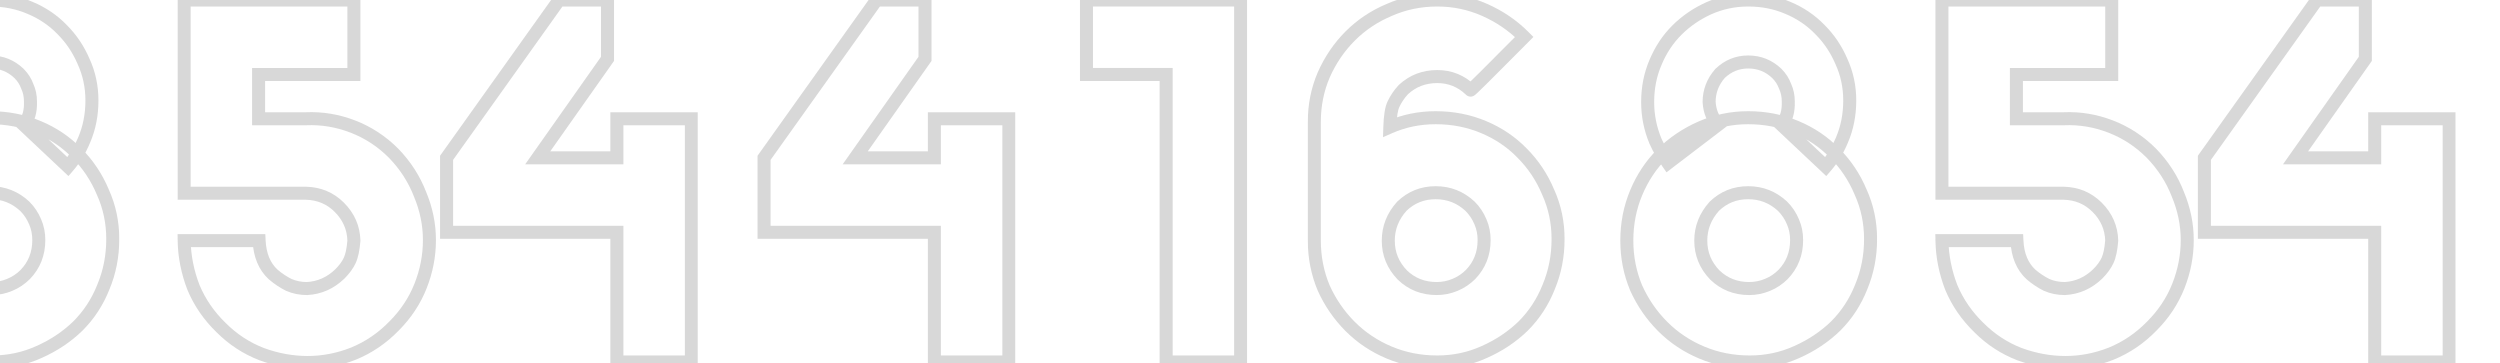 <svg width="1920" height="279" viewBox="0 0 1920 279" fill="none" xmlns="http://www.w3.org/2000/svg">
<mask id="path-1-outside-1_2146_2079" maskUnits="userSpaceOnUse" x="-106" y="-5" width="198" height="288" fill="black">
<rect fill="white" x="-106" y="-5" width="198" height="288"/>
<path d="M-7.4 90.4C5.667 90.4 17.933 92.8 29.4 97.6C40.867 102.4 50.733 109.067 59 117.6C67.533 126.133 74.2 136.133 79 147.6C84.067 158.8 86.6 170.8 86.6 183.6C86.6 196.667 84.2 208.933 79.4 220.4C74.867 231.867 68.333 241.867 59.8 250.4C51.267 258.667 41.267 265.333 29.8 270.4C18.6 275.467 6.6 278 -6.2 278C-19.267 278 -31.533 275.6 -43 270.8C-54.467 266 -64.467 259.333 -73 250.8C-81.533 242.267 -88.333 232.4 -93.4 221.2C-98.2 209.733 -100.6 197.6 -100.6 184.8C-100.6 171.733 -98.2 159.467 -93.4 148C-88.6 136.533 -82.067 126.667 -73.8 118.4C-65.267 109.867 -55.267 103.067 -43.8 98C-32.333 92.933 -20.2 90.4 -7.4 90.4ZM19.4 210.8C26.333 203.6 29.8 194.8 29.8 184.4C29.8 179.333 28.867 174.667 27 170.4C25.133 165.867 22.467 161.867 19 158.4C11.533 151.467 2.733 148 -7.4 148C-17.533 148 -26.2 151.467 -33.4 158.4C-40.333 166.133 -43.8 174.933 -43.8 184.8C-43.8 194.933 -40.2 203.733 -33 211.2C-25.8 218.133 -17 221.6 -6.6 221.6C-1.8 221.6 2.867 220.667 7.4 218.8C11.933 216.933 15.933 214.267 19.4 210.8ZM18.2 96C21.933 91.467 23.667 85.467 23.4 78C23.4 73.733 22.6 69.867 21 66.4C19.667 62.667 17.533 59.333 14.6 56.4C8.467 50.533 1.133 47.6 -7.4 47.6C-15.667 47.6 -22.867 50.533 -29 56.4C-34.6 62.8 -37.4 70.133 -37.4 78.4C-36.867 85.867 -34.467 91.6 -30.2 95.6L-69 125.2C-72.733 119.867 -75.933 114.267 -78.6 108.4C-82.6 98.8 -84.6 88.8 -84.6 78.4C-84.6 67.467 -82.6 57.333 -78.6 48C-74.6 38.4 -69.133 30.133 -62.2 23.2C-55.267 16.267 -47.133 10.667 -37.8 6.4C-28.2 2.133 -18.067 -2.09808e-05 -7.4 -2.09808e-05C3.533 -2.09808e-05 13.667 2 23 6C32.6 10 40.867 15.6 47.8 22.8C54.733 29.733 60.2 37.867 64.2 47.2C68.467 56.533 70.6 66.533 70.6 77.2C70.6 88.133 68.6 98.267 64.6 107.6C61.4 115.333 57.267 122.133 52.2 128L18.2 96Z"/>
</mask>
<path d="M29.4 97.6L31.331 92.988L31.331 92.988L29.4 97.6ZM59 117.6L55.409 121.079L55.436 121.107L55.465 121.136L59 117.6ZM79 147.6L74.388 149.531L74.415 149.596L74.445 149.661L79 147.6ZM79.4 220.4L74.788 218.469L74.769 218.515L74.75 218.562L79.4 220.4ZM59.8 250.4L63.279 253.991L63.307 253.964L63.336 253.936L59.8 250.4ZM29.8 270.4L27.779 265.827L27.759 265.835L27.739 265.844L29.8 270.4ZM-43 270.8L-41.069 266.188L-43 270.8ZM-73 250.8L-76.535 254.336L-73 250.8ZM-93.4 221.2L-98.012 223.131L-97.985 223.196L-97.956 223.261L-93.4 221.2ZM-93.4 148L-88.788 149.931L-93.4 148ZM-73.8 118.4L-70.264 121.936L-73.8 118.4ZM-43.8 98L-41.779 102.573L-43.8 98ZM19.4 210.8L22.936 214.336L22.969 214.302L23.002 214.268L19.4 210.8ZM27 170.4L22.377 172.304L22.397 172.354L22.419 172.404L27 170.4ZM19 158.4L22.536 154.864L22.47 154.799L22.402 154.736L19 158.4ZM-33.4 158.4L-36.868 154.798L-37 154.926L-37.123 155.062L-33.4 158.4ZM-33 211.2L-36.599 214.671L-36.535 214.737L-36.468 214.802L-33 211.2ZM18.2 96L14.34 92.822L11.366 96.434L14.773 99.641L18.2 96ZM23.4 78L18.4 78V78.089L18.403 78.178L23.4 78ZM21 66.4L16.291 68.082L16.366 68.292L16.46 68.495L21 66.4ZM14.6 56.4L18.136 52.864L18.096 52.825L18.056 52.787L14.6 56.4ZM-29 56.4L-32.456 52.787L-32.617 52.94L-32.763 53.108L-29 56.4ZM-37.4 78.4H-42.4V78.578L-42.387 78.756L-37.4 78.4ZM-30.2 95.6L-27.167 99.575L-22.471 95.992L-26.78 91.952L-30.2 95.6ZM-69 125.2L-73.096 128.067L-70.109 132.335L-65.967 129.175L-69 125.2ZM-78.6 108.4L-83.215 110.323L-83.185 110.397L-83.152 110.469L-78.6 108.4ZM-78.6 48L-74.004 49.97L-73.994 49.946L-73.985 49.923L-78.6 48ZM-62.2 23.2L-65.736 19.665L-62.2 23.2ZM-37.8 6.4L-39.831 1.831L-39.855 1.842L-39.879 1.853L-37.8 6.4ZM23 6L21.03 10.596L21.054 10.606L21.077 10.615L23 6ZM47.8 22.8L44.198 26.268L44.231 26.302L44.264 26.335L47.8 22.8ZM64.2 47.2L59.604 49.17L59.628 49.224L59.653 49.279L64.2 47.2ZM64.6 107.6L60.004 105.63L59.992 105.659L59.98 105.688L64.6 107.6ZM52.2 128L48.773 131.641L52.573 135.218L55.984 131.268L52.2 128ZM-7.4 95.4C5.038 95.4 16.645 97.681 27.469 102.212L31.331 92.988C19.221 87.919 6.295 85.4 -7.4 85.4V95.4ZM27.469 102.212C38.341 106.763 47.635 113.054 55.409 121.079L62.591 114.121C53.832 105.079 43.392 98.037 31.331 92.988L27.469 102.212ZM55.465 121.136C63.524 129.195 69.831 138.645 74.388 149.531L83.612 145.669C78.569 133.621 71.543 123.072 62.535 114.064L55.465 121.136ZM74.445 149.661C79.206 160.186 81.6 171.481 81.6 183.6H91.6C91.6 170.119 88.927 157.414 83.556 145.539L74.445 149.661ZM81.6 183.6C81.6 196.038 79.319 207.645 74.788 218.469L84.012 222.331C89.081 210.221 91.6 197.295 91.6 183.6H81.6ZM74.75 218.562C70.463 229.407 64.303 238.825 56.264 246.864L63.336 253.936C72.363 244.908 79.271 234.327 84.05 222.238L74.75 218.562ZM56.321 246.809C48.235 254.642 38.736 260.985 27.779 265.827L31.821 274.973C43.798 269.681 54.298 262.691 63.279 253.991L56.321 246.809ZM27.739 265.844C17.213 270.606 5.919 273 -6.2 273V283C7.281 283 19.986 280.327 31.861 274.956L27.739 265.844ZM-6.2 273C-18.638 273 -30.245 270.719 -41.069 266.188L-44.931 275.412C-32.822 280.481 -19.895 283 -6.2 283V273ZM-41.069 266.188C-51.955 261.631 -61.405 255.324 -69.465 247.264L-76.535 254.336C-67.528 263.343 -56.979 270.369 -44.931 275.412L-41.069 266.188ZM-69.465 247.264C-77.564 239.165 -84.021 229.801 -88.844 219.139L-97.956 223.261C-92.645 234.999 -85.503 245.368 -76.535 254.336L-69.465 247.264ZM-88.788 219.269C-93.324 208.432 -95.6 196.957 -95.6 184.8H-105.6C-105.6 198.243 -103.076 211.034 -98.012 223.131L-88.788 219.269ZM-95.6 184.8C-95.6 172.362 -93.319 160.755 -88.788 149.931L-98.012 146.069C-103.081 158.178 -105.6 171.105 -105.6 184.8H-95.6ZM-88.788 149.931C-84.223 139.025 -78.043 129.714 -70.264 121.936L-77.335 114.864C-86.091 123.62 -92.977 134.041 -98.012 146.069L-88.788 149.931ZM-70.264 121.936C-62.184 113.856 -52.703 107.4 -41.779 102.573L-45.821 93.427C-57.83 98.733 -68.349 105.878 -77.335 114.864L-70.264 121.936ZM-41.779 102.573C-30.963 97.794 -19.519 95.4 -7.4 95.4V85.4C-20.881 85.4 -33.704 88.073 -45.821 93.427L-41.779 102.573ZM23.002 214.268C30.872 206.096 34.8 196.035 34.8 184.4H24.8C24.8 193.565 21.795 201.104 15.798 207.332L23.002 214.268ZM34.8 184.4C34.8 178.705 33.748 173.348 31.581 168.396L22.419 172.404C23.986 175.985 24.8 179.962 24.8 184.4H34.8ZM31.623 168.496C29.505 163.353 26.469 158.798 22.536 154.864L15.464 161.936C18.464 164.935 20.761 168.381 22.377 172.304L31.623 168.496ZM22.402 154.736C14.016 146.949 4.003 143 -7.4 143V153C1.464 153 9.05 155.984 15.598 162.064L22.402 154.736ZM-7.4 143C-18.807 143 -28.722 146.954 -36.868 154.798L-29.932 162.002C-23.678 155.979 -16.26 153 -7.4 153V143ZM-37.123 155.062C-44.831 163.66 -48.8 173.632 -48.8 184.8H-38.8C-38.8 176.234 -35.836 168.607 -29.677 161.738L-37.123 155.062ZM-48.8 184.8C-48.8 196.262 -44.674 206.297 -36.599 214.671L-29.401 207.729C-35.726 201.17 -38.8 193.605 -38.8 184.8H-48.8ZM-36.468 214.802C-28.296 222.672 -18.235 226.6 -6.6 226.6V216.6C-15.765 216.6 -23.305 213.595 -29.532 207.598L-36.468 214.802ZM-6.6 226.6C-1.133 226.6 4.18 225.533 9.304 223.423L5.496 214.177C1.554 215.8 -2.467 216.6 -6.6 216.6V226.6ZM9.304 223.423C14.447 221.305 19.002 218.269 22.936 214.336L15.864 207.264C12.865 210.264 9.419 212.561 5.496 214.177L9.304 223.423ZM22.06 99.178C26.762 93.468 28.695 86.166 28.397 77.822L18.403 78.178C18.639 84.767 17.104 89.465 14.34 92.822L22.06 99.178ZM28.4 78C28.4 73.095 27.477 68.502 25.54 64.305L16.46 68.495C17.723 71.232 18.4 74.371 18.4 78L28.4 78ZM25.709 64.718C24.115 60.255 21.567 56.296 18.136 52.864L11.065 59.935C13.499 62.37 15.219 65.078 16.291 68.082L25.709 64.718ZM18.056 52.787C10.987 46.025 2.413 42.6 -7.4 42.6V52.6C-0.146 52.6 5.947 55.042 11.144 60.013L18.056 52.787ZM-7.4 42.6C-16.992 42.6 -25.42 46.056 -32.456 52.787L-25.544 60.013C-20.313 55.01 -14.341 52.6 -7.4 52.6V42.6ZM-32.763 53.108C-39.135 60.39 -42.4 68.885 -42.4 78.4H-32.4C-32.4 71.382 -30.065 65.21 -25.237 59.693L-32.763 53.108ZM-42.387 78.756C-41.79 87.114 -39.04 94.166 -33.62 99.248L-26.78 91.952C-29.893 89.034 -31.943 84.619 -32.413 78.044L-42.387 78.756ZM-33.233 91.625L-72.033 121.225L-65.967 129.175L-27.167 99.575L-33.233 91.625ZM-64.904 122.333C-68.463 117.248 -71.51 111.915 -74.048 106.331L-83.152 110.469C-80.357 116.618 -77.004 122.485 -73.096 128.067L-64.904 122.333ZM-73.985 106.477C-77.731 97.486 -79.6 88.14 -79.6 78.4H-89.6C-89.6 89.46 -87.469 100.114 -83.215 110.323L-73.985 106.477ZM-79.6 78.4C-79.6 68.091 -77.718 58.634 -74.004 49.97L-83.196 46.03C-87.482 56.033 -89.6 66.842 -89.6 78.4H-79.6ZM-73.985 49.923C-70.22 40.889 -65.108 33.179 -58.664 26.735L-65.736 19.665C-73.158 27.087 -78.98 35.911 -83.215 46.077L-73.985 49.923ZM-58.664 26.735C-52.172 20.243 -44.538 14.978 -35.721 10.947L-39.879 1.853C-49.728 6.355 -58.361 12.29 -65.736 19.665L-58.664 26.735ZM-35.769 10.969C-26.819 6.991 -17.378 5 -7.4 5V-5C-18.755 -5 -29.581 -2.724 -39.831 1.831L-35.769 10.969ZM-7.4 5C2.909 5 12.366 6.882 21.03 10.596L24.97 1.404C14.967 -2.882 4.158 -5 -7.4 -5V5ZM21.077 10.615C30.071 14.363 37.759 19.581 44.198 26.268L51.402 19.332C43.974 11.618 35.129 5.637 24.923 1.385L21.077 10.615ZM44.264 26.335C50.732 32.803 55.846 40.4 59.604 49.17L68.796 45.23C64.554 35.334 58.735 26.664 51.336 19.265L44.264 26.335ZM59.653 49.279C63.609 57.934 65.6 67.222 65.6 77.2H75.6C75.6 65.845 73.324 55.133 68.747 45.121L59.653 49.279ZM65.6 77.2C65.6 87.509 63.718 96.966 60.004 105.63L69.196 109.57C73.482 99.567 75.6 88.758 75.6 77.2H65.6ZM59.98 105.688C56.968 112.967 53.106 119.301 48.416 124.732L55.984 131.268C61.427 124.966 65.832 117.7 69.22 109.512L59.98 105.688ZM55.627 124.359L21.627 92.359L14.773 99.641L48.773 131.641L55.627 124.359Z" fill="#404040" fill-opacity="0.2" mask="url(#path-1-outside-1_2146_2079)"/>
<mask id="path-3-outside-2_2146_2079" maskUnits="userSpaceOnUse" x="136" y="-5" width="400" height="289" fill="black">
<rect fill="white" x="136" y="-5" width="400" height="289"/>
<path d="M199 184.8C199.533 196 203.133 204.667 209.8 210.8C213.533 214 217.533 216.667 221.8 218.8C226.067 220.667 230.733 221.6 235.8 221.6C245.4 221.067 253.8 217.333 261 210.4C264.467 206.933 267 203.467 268.6 200C270.2 196.533 271.267 191.467 271.8 184.8C271.533 174.933 267.8 166.4 260.6 159.2C253.667 152.267 245.133 148.667 235 148.4H141.4L141.4 -2.09808e-05L271.8 -2.09808e-05V57.2L198.6 57.2V91.2H235C247.267 90.667 259.267 92.667 271 97.2C282.733 101.733 293.133 108.533 302.2 117.6C311.267 126.933 318.067 137.467 322.6 149.2C327.4 160.667 329.8 172.4 329.8 184.4C329.8 196.4 327.533 208.133 323 219.6C318.467 231.067 311.667 241.333 302.6 250.4C293.533 259.733 283.133 266.8 271.4 271.6C259.933 276.133 248.2 278.4 236.2 278.4C224.467 278.4 212.733 276.267 201 272C189.267 267.467 178.867 260.667 169.8 251.6C160.467 242.533 153.4 232.267 148.6 220.8C144.067 209.067 141.667 197.067 141.4 184.8H199ZM342.972 121.2L429.372 -2.09808e-05L466.572 -2.09808e-05V45.2L412.972 121.2H473.772V91.2L530.972 91.2V278H473.772V178.4L342.972 178.4V121.2Z"/>
</mask>
<path d="M199 184.8L203.994 184.562L203.768 179.8H199V184.8ZM209.8 210.8L206.415 214.48L206.479 214.539L206.546 214.596L209.8 210.8ZM221.8 218.8L219.564 223.272L219.679 223.329L219.796 223.381L221.8 218.8ZM235.8 221.6V226.6H235.939L236.077 226.592L235.8 221.6ZM261 210.4L264.468 214.002L264.502 213.969L264.536 213.936L261 210.4ZM268.6 200L273.14 202.095V202.095L268.6 200ZM271.8 184.8L276.784 185.199L276.805 184.932L276.798 184.665L271.8 184.8ZM235 148.4L235.132 143.402L235.066 143.4H235V148.4ZM141.4 148.4H136.4V153.4H141.4V148.4ZM141.4 -2.09808e-05V-5H136.4L136.4 -2.09808e-05L141.4 -2.09808e-05ZM271.8 -2.09808e-05L276.8 -2.09808e-05V-5H271.8V-2.09808e-05ZM271.8 57.2V62.2H276.8V57.2H271.8ZM198.6 57.2V52.2H193.6V57.2H198.6ZM198.6 91.2H193.6V96.2H198.6V91.2ZM235 91.2V96.2H235.109L235.217 96.195L235 91.2ZM271 97.2L269.198 101.864L271 97.2ZM302.2 117.6L305.786 114.116L305.761 114.09L305.736 114.064L302.2 117.6ZM322.6 149.2L317.936 151.002L317.961 151.067L317.988 151.131L322.6 149.2ZM323 219.6L327.65 221.438L323 219.6ZM302.6 250.4L299.064 246.864L299.039 246.89L299.014 246.916L302.6 250.4ZM271.4 271.6L273.238 276.25L273.266 276.239L273.293 276.228L271.4 271.6ZM201 272L199.198 276.664L199.244 276.682L199.291 276.699L201 272ZM169.8 251.6L173.336 248.064L173.31 248.039L173.284 248.014L169.8 251.6ZM148.6 220.8L143.936 222.602L143.961 222.667L143.988 222.731L148.6 220.8ZM141.4 184.8V179.8H136.29L136.401 184.909L141.4 184.8ZM194.006 185.038C194.586 197.222 198.561 207.254 206.415 214.48L213.185 207.12C207.706 202.079 204.481 194.778 203.994 184.562L194.006 185.038ZM206.546 214.596C210.58 218.054 214.92 220.95 219.564 223.272L224.036 214.328C220.146 212.383 216.486 209.946 213.054 207.004L206.546 214.596ZM219.796 223.381C224.748 225.547 230.105 226.6 235.8 226.6V216.6C231.362 216.6 227.385 215.786 223.804 214.219L219.796 223.381ZM236.077 226.592C246.924 225.99 256.443 221.73 264.468 214.002L257.532 206.798C251.157 212.937 243.876 216.144 235.523 216.608L236.077 226.592ZM264.536 213.936C268.306 210.165 271.234 206.225 273.14 202.095L264.06 197.905C262.766 200.708 260.627 203.702 257.464 206.864L264.536 213.936ZM273.14 202.095C275.106 197.836 276.234 192.08 276.784 185.199L266.816 184.401C266.3 190.854 265.294 195.231 264.06 197.905L273.14 202.095ZM276.798 184.665C276.496 173.475 272.208 163.737 264.136 155.664L257.064 162.736C263.392 169.063 266.571 176.391 266.802 184.935L276.798 184.665ZM264.136 155.664C256.263 147.792 246.497 143.701 235.132 143.402L234.868 153.398C243.77 153.632 251.07 156.741 257.064 162.736L264.136 155.664ZM235 143.4H141.4V153.4H235V143.4ZM146.4 148.4V-2.09808e-05L136.4 -2.09808e-05V148.4H146.4ZM141.4 5L271.8 5V-5L141.4 -5V5ZM266.8 -2.09808e-05V57.2H276.8V-2.09808e-05L266.8 -2.09808e-05ZM271.8 52.2L198.6 52.2V62.2L271.8 62.2V52.2ZM193.6 57.2V91.2H203.6V57.2L193.6 57.2ZM198.6 96.2H235V86.2H198.6V96.2ZM235.217 96.195C246.778 95.693 258.092 97.573 269.198 101.864L272.802 92.536C260.442 87.76 247.755 85.641 234.783 86.205L235.217 96.195ZM269.198 101.864C280.268 106.141 290.081 112.552 298.664 121.136L305.736 114.064C296.186 104.515 285.198 97.326 272.802 92.536L269.198 101.864ZM298.614 121.084C307.228 129.952 313.653 139.918 317.936 151.002L327.264 147.398C322.48 135.016 315.305 123.915 305.786 114.116L298.614 121.084ZM317.988 151.131C322.541 162.008 324.8 173.087 324.8 184.4H334.8C334.8 171.713 332.259 159.325 327.212 147.269L317.988 151.131ZM324.8 184.4C324.8 195.753 322.659 206.864 318.35 217.762L327.65 221.438C332.408 209.403 334.8 197.047 334.8 184.4H324.8ZM318.35 217.762C314.078 228.567 307.667 238.262 299.064 246.864L306.136 253.936C315.666 244.405 322.855 233.566 327.65 221.438L318.35 217.762ZM299.014 246.916C290.414 255.769 280.586 262.44 269.507 266.972L273.293 276.228C285.681 271.16 296.653 263.698 306.186 253.884L299.014 246.916ZM269.562 266.95C258.664 271.259 247.553 273.4 236.2 273.4V283.4C248.847 283.4 261.203 281.008 273.238 276.25L269.562 266.95ZM236.2 273.4C225.086 273.4 213.93 271.381 202.709 267.301L199.291 276.699C211.537 281.152 223.847 283.4 236.2 283.4V273.4ZM202.802 267.336C191.732 263.059 181.919 256.648 173.336 248.064L166.264 255.136C175.814 264.685 186.802 271.874 199.198 276.664L202.802 267.336ZM173.284 248.014C164.411 239.395 157.74 229.685 153.212 218.869L143.988 222.731C149.06 234.849 156.522 245.672 166.316 255.186L173.284 248.014ZM153.264 218.998C148.934 207.792 146.653 196.364 146.399 184.691L136.401 184.909C136.681 197.77 139.199 210.342 143.936 222.602L153.264 218.998ZM141.4 189.8H199V179.8H141.4V189.8ZM342.972 121.2L338.9 118.298L337.972 119.6V121.2H342.972ZM429.372 -2.09808e-05V-5H426.796L425.3 -2.902L429.372 -2.09808e-05ZM466.572 -2.09808e-05L471.572 -2.09808e-05V-5H466.572V-2.09808e-05ZM466.572 45.2L470.658 48.082L471.572 46.786V45.2H466.572ZM412.972 121.2L408.886 118.318L403.327 126.2H412.972V121.2ZM473.772 121.2V126.2H478.772V121.2H473.772ZM473.772 91.2V86.2H468.772V91.2H473.772ZM530.972 91.2H535.972V86.2H530.972V91.2ZM530.972 278V283H535.972V278H530.972ZM473.772 278H468.772V283H473.772V278ZM473.772 178.4H478.772V173.4H473.772V178.4ZM342.972 178.4H337.972V183.4H342.972V178.4ZM347.043 124.102L433.443 2.902L425.3 -2.902L338.9 118.298L347.043 124.102ZM429.372 5L466.572 5V-5L429.372 -5V5ZM461.572 -2.09808e-05V45.2H471.572V-2.09808e-05L461.572 -2.09808e-05ZM462.486 42.318L408.886 118.318L417.058 124.082L470.658 48.082L462.486 42.318ZM412.972 126.2H473.772V116.2H412.972V126.2ZM478.772 121.2V91.2H468.772V121.2H478.772ZM473.772 96.2L530.972 96.2V86.2L473.772 86.2V96.2ZM525.972 91.2V278H535.972V91.2H525.972ZM530.972 273H473.772V283H530.972V273ZM478.772 278V178.4H468.772V278H478.772ZM473.772 173.4L342.972 173.4V183.4L473.772 183.4V173.4ZM347.972 178.4V121.2H337.972V178.4H347.972Z" fill="#404040" fill-opacity="0.2" mask="url(#path-3-outside-2_2146_2079)"/>
<mask id="path-5-outside-3_2146_2079" maskUnits="userSpaceOnUse" x="581" y="-5" width="199" height="288" fill="black">
<rect fill="white" x="581" y="-5" width="199" height="288"/>
<path d="M586.8 121.2L673.2 -2.09808e-05L710.4 -2.09808e-05V45.2L656.8 121.2L717.6 121.2V91.2H774.8V278H717.6V178.4H586.8V121.2Z"/>
</mask>
<path d="M586.8 121.2L582.729 118.298L581.8 119.6V121.2H586.8ZM673.2 -2.09808e-05V-5H670.624L669.129 -2.902L673.2 -2.09808e-05ZM710.4 -2.09808e-05L715.4 -2.09808e-05V-5H710.4V-2.09808e-05ZM710.4 45.2L714.486 48.082L715.4 46.786V45.2H710.4ZM656.8 121.2L652.714 118.318L647.155 126.2H656.8V121.2ZM717.6 121.2V126.2H722.6V121.2H717.6ZM717.6 91.2V86.2H712.6V91.2H717.6ZM774.8 91.2H779.8V86.2H774.8V91.2ZM774.8 278V283H779.8V278H774.8ZM717.6 278H712.6V283H717.6V278ZM717.6 178.4H722.6V173.4H717.6V178.4ZM586.8 178.4H581.8V183.4H586.8V178.4ZM590.871 124.102L677.271 2.902L669.129 -2.902L582.729 118.298L590.871 124.102ZM673.2 5L710.4 5V-5L673.2 -5V5ZM705.4 -2.09808e-05V45.2H715.4V-2.09808e-05L705.4 -2.09808e-05ZM706.314 42.318L652.714 118.318L660.886 124.082L714.486 48.082L706.314 42.318ZM656.8 126.2L717.6 126.2V116.2L656.8 116.2V126.2ZM722.6 121.2V91.2H712.6V121.2H722.6ZM717.6 96.2H774.8V86.2H717.6V96.2ZM769.8 91.2V278H779.8V91.2H769.8ZM774.8 273H717.6V283H774.8V273ZM722.6 278V178.4H712.6V278H722.6ZM717.6 173.4H586.8V183.4H717.6V173.4ZM591.8 178.4V121.2H581.8V178.4H591.8Z" fill="#404040" fill-opacity="0.2" mask="url(#path-5-outside-3_2146_2079)"/>
<mask id="path-7-outside-4_2146_2079" maskUnits="userSpaceOnUse" x="829" y="-5" width="129" height="288" fill="black">
<rect fill="white" x="829" y="-5" width="129" height="288"/>
<path d="M952.8 278H895.6V57.2L834.4 57.2V-2.09808e-05L952.8 -2.09808e-05V278Z"/>
</mask>
<path d="M952.8 278V283H957.8V278H952.8ZM895.6 278H890.6V283H895.6V278ZM895.6 57.2H900.6V52.2H895.6V57.2ZM834.4 57.2H829.4V62.2H834.4V57.2ZM834.4 -2.09808e-05V-5L829.4 -5V-2.09808e-05L834.4 -2.09808e-05ZM952.8 -2.09808e-05L957.8 -2.09808e-05V-5H952.8V-2.09808e-05ZM952.8 273H895.6V283H952.8V273ZM900.6 278V57.2H890.6V278H900.6ZM895.6 52.2L834.4 52.2V62.2L895.6 62.2V52.2ZM839.4 57.2V-2.09808e-05L829.4 -2.09808e-05V57.2H839.4ZM834.4 5L952.8 5V-5L834.4 -5V5ZM947.8 -2.09808e-05V278H957.8V-2.09808e-05L947.8 -2.09808e-05Z" fill="#404040" fill-opacity="0.2" mask="url(#path-7-outside-4_2146_2079)"/>
<mask id="path-9-outside-5_2146_2079" maskUnits="userSpaceOnUse" x="1004" y="-5" width="198" height="288" fill="black">
<rect fill="white" x="1004" y="-5" width="198" height="288"/>
<path d="M1102.6 90.4C1115.67 90.4 1127.93 92.8 1139.4 97.6C1150.87 102.4 1160.73 109.067 1169 117.6C1177.53 126.133 1184.2 136.133 1189 147.6C1194.07 158.8 1196.6 170.8 1196.6 183.6C1196.6 196.667 1194.2 208.933 1189.4 220.4C1184.87 231.867 1178.33 241.867 1169.8 250.4C1161.27 258.667 1151.27 265.333 1139.8 270.4C1128.6 275.467 1116.6 278 1103.8 278C1090.73 278 1078.47 275.6 1067 270.8C1055.53 266 1045.53 259.333 1037 250.8C1028.47 242.267 1021.67 232.4 1016.6 221.2C1011.8 209.733 1009.4 197.6 1009.4 184.8V181.2V93.6C1009.4 80.8 1011.8 68.8 1016.6 57.6C1021.67 46.133 1028.47 36.133 1037 27.6C1045.53 19.067 1055.53 12.4 1067 7.6C1078.47 2.533 1090.73 -2.09808e-05 1103.8 -2.09808e-05C1116.6 -2.09808e-05 1128.73 2.533 1140.2 7.6C1151.67 12.667 1161.67 19.467 1170.2 28L1170.6 28.4C1143.4 55.867 1129.67 69.467 1129.4 69.2C1122.2 62.267 1113.67 58.8 1103.8 58.8C1093.67 58.8 1085 62.133 1077.8 68.8C1074.6 72.267 1072.07 76 1070.2 80C1068.6 83.2 1067.67 89.067 1067.4 97.6C1078.33 92.8 1090.07 90.4 1102.6 90.4ZM1129.4 210.8C1136.33 203.6 1139.8 194.8 1139.8 184.4C1139.8 179.333 1138.87 174.667 1137 170.4C1135.13 165.867 1132.47 161.867 1129 158.4C1121.53 151.467 1112.73 148 1102.6 148C1092.47 148 1083.8 151.467 1076.6 158.4C1069.67 166.133 1066.2 174.933 1066.2 184.8C1066.2 194.933 1069.8 203.733 1077 211.2C1084.2 218.133 1093 221.6 1103.4 221.6C1108.2 221.6 1112.87 220.667 1117.4 218.8C1121.93 216.933 1125.93 214.267 1129.4 210.8Z"/>
</mask>
<path d="M1139.4 97.6L1141.33 92.988L1141.33 92.988L1139.4 97.6ZM1169 117.6L1165.41 121.079L1165.44 121.107L1165.46 121.136L1169 117.6ZM1189 147.6L1184.39 149.531L1184.42 149.596L1184.44 149.661L1189 147.6ZM1189.4 220.4L1184.79 218.469L1184.77 218.515L1184.75 218.562L1189.4 220.4ZM1169.8 250.4L1173.28 253.991L1173.31 253.964L1173.34 253.936L1169.8 250.4ZM1139.8 270.4L1137.78 265.827L1137.76 265.835L1137.74 265.844L1139.8 270.4ZM1067 270.8L1068.93 266.188L1067 270.8ZM1037 250.8L1033.46 254.336L1037 250.8ZM1016.6 221.2L1011.99 223.131L1012.02 223.196L1012.04 223.261L1016.6 221.2ZM1016.6 57.6L1012.03 55.579L1012.02 55.605L1012 55.63L1016.6 57.6ZM1037 27.6L1033.46 24.064L1037 27.6ZM1067 7.6L1068.93 12.212L1068.98 12.193L1069.02 12.173L1067 7.6ZM1140.2 7.6L1142.22 3.027L1142.22 3.027L1140.2 7.6ZM1170.2 28L1166.66 31.535L1166.66 31.536L1170.2 28ZM1170.6 28.4L1174.15 31.918L1177.65 28.383L1174.14 24.864L1170.6 28.4ZM1129.4 69.2L1132.94 65.665L1132.9 65.631L1132.87 65.598L1129.4 69.2ZM1077.8 68.8L1074.4 65.131L1074.26 65.264L1074.13 65.409L1077.8 68.8ZM1070.2 80L1074.67 82.236L1074.7 82.176L1074.73 82.114L1070.2 80ZM1067.4 97.6L1062.4 97.444L1062.15 105.363L1069.41 102.178L1067.4 97.6ZM1129.4 210.8L1132.94 214.336L1132.97 214.302L1133 214.268L1129.4 210.8ZM1137 170.4L1132.38 172.304L1132.4 172.354L1132.42 172.404L1137 170.4ZM1129 158.4L1132.54 154.864L1132.47 154.799L1132.4 154.736L1129 158.4ZM1076.6 158.4L1073.13 154.798L1073 154.926L1072.88 155.062L1076.6 158.4ZM1077 211.2L1073.4 214.671L1073.47 214.737L1073.53 214.802L1077 211.2ZM1102.6 95.4C1115.04 95.4 1126.65 97.681 1137.47 102.212L1141.33 92.988C1129.22 87.919 1116.3 85.4 1102.6 85.4V95.4ZM1137.47 102.212C1148.34 106.763 1157.63 113.054 1165.41 121.079L1172.59 114.121C1163.83 105.079 1153.39 98.037 1141.33 92.988L1137.47 102.212ZM1165.46 121.136C1173.52 129.195 1179.83 138.645 1184.39 149.531L1193.61 145.669C1188.57 133.621 1181.54 123.072 1172.54 114.064L1165.46 121.136ZM1184.44 149.661C1189.21 160.186 1191.6 171.481 1191.6 183.6H1201.6C1201.6 170.119 1198.93 157.414 1193.56 145.539L1184.44 149.661ZM1191.6 183.6C1191.6 196.038 1189.32 207.645 1184.79 218.469L1194.01 222.331C1199.08 210.221 1201.6 197.295 1201.6 183.6H1191.6ZM1184.75 218.562C1180.46 229.407 1174.3 238.825 1166.26 246.864L1173.34 253.936C1182.36 244.908 1189.27 234.327 1194.05 222.238L1184.75 218.562ZM1166.32 246.809C1158.23 254.642 1148.74 260.985 1137.78 265.827L1141.82 274.973C1153.8 269.681 1164.3 262.691 1173.28 253.991L1166.32 246.809ZM1137.74 265.844C1127.21 270.606 1115.92 273 1103.8 273V283C1117.28 283 1129.99 280.327 1141.86 274.956L1137.74 265.844ZM1103.8 273C1091.36 273 1079.75 270.719 1068.93 266.188L1065.07 275.412C1077.18 280.481 1090.1 283 1103.8 283V273ZM1068.93 266.188C1058.05 261.631 1048.6 255.324 1040.54 247.264L1033.46 254.336C1042.47 263.343 1053.02 270.369 1065.07 275.412L1068.93 266.188ZM1040.54 247.264C1032.44 239.165 1025.98 229.801 1021.16 219.139L1012.04 223.261C1017.35 234.999 1024.5 245.368 1033.46 254.336L1040.54 247.264ZM1021.21 219.269C1016.68 208.432 1014.4 196.957 1014.4 184.8H1004.4C1004.4 198.243 1006.92 211.034 1011.99 223.131L1021.21 219.269ZM1014.4 184.8V181.2H1004.4V184.8H1014.4ZM1014.4 181.2V93.6H1004.4V181.2H1014.4ZM1014.4 93.6C1014.4 81.442 1016.68 70.116 1021.2 59.57L1012 55.63C1006.92 67.484 1004.4 80.158 1004.4 93.6H1014.4ZM1021.17 59.621C1026 48.697 1032.46 39.215 1040.54 31.136L1033.46 24.064C1024.48 33.051 1017.33 43.57 1012.03 55.579L1021.17 59.621ZM1040.54 31.136C1048.6 23.076 1058.05 16.769 1068.93 12.212L1065.07 2.988C1053.02 8.031 1042.47 15.057 1033.46 24.064L1040.54 31.136ZM1069.02 12.173C1079.82 7.4 1091.4 5 1103.8 5V-5C1090.07 -5 1077.11 -2.333 1064.98 3.027L1069.02 12.173ZM1103.8 5C1115.92 5 1127.36 7.394 1138.18 12.173L1142.22 3.027C1130.1 -2.327 1117.28 -5 1103.8 -5V5ZM1138.18 12.173C1149.1 17 1158.58 23.456 1166.66 31.535L1173.74 24.465C1164.75 15.478 1154.23 8.333 1142.22 3.027L1138.18 12.173ZM1166.66 31.536L1167.06 31.936L1174.14 24.864L1173.74 24.464L1166.66 31.536ZM1167.05 24.882C1153.45 38.612 1143.23 48.865 1136.38 55.647C1132.95 59.042 1130.39 61.547 1128.68 63.179C1127.81 64.003 1127.21 64.564 1126.83 64.898C1126.62 65.078 1126.56 65.12 1126.6 65.092C1126.62 65.079 1126.66 65.047 1126.73 65.003C1126.78 64.966 1126.91 64.882 1127.08 64.787C1127.2 64.725 1127.63 64.492 1128.24 64.343C1128.49 64.284 1130.93 63.662 1132.94 65.665L1125.86 72.736C1127.88 74.746 1130.34 74.126 1130.6 74.062C1131.24 73.908 1131.69 73.663 1131.84 73.581C1132.21 73.381 1132.5 73.168 1132.61 73.083C1132.89 72.872 1133.19 72.622 1133.44 72.402C1133.97 71.936 1134.69 71.264 1135.57 70.421C1137.36 68.719 1139.98 66.158 1143.42 62.753C1150.3 55.935 1160.55 45.654 1174.15 31.918L1167.05 24.882ZM1132.87 65.598C1124.75 57.781 1114.98 53.8 1103.8 53.8V63.8C1112.35 63.8 1119.65 66.752 1125.93 72.802L1132.87 65.598ZM1103.8 53.8C1092.45 53.8 1082.56 57.578 1074.4 65.131L1081.2 72.469C1087.44 66.688 1094.88 63.8 1103.8 63.8V53.8ZM1074.13 65.409C1070.6 69.228 1067.77 73.387 1065.67 77.886L1074.73 82.114C1076.36 78.613 1078.6 75.305 1081.47 72.191L1074.13 65.409ZM1065.73 77.764C1063.59 82.046 1062.67 88.923 1062.4 97.444L1072.4 97.756C1072.66 89.21 1073.61 84.354 1074.67 82.236L1065.73 77.764ZM1069.41 102.178C1079.68 97.67 1090.72 95.4 1102.6 95.4V85.4C1089.41 85.4 1076.99 87.93 1065.39 93.022L1069.41 102.178ZM1133 214.268C1140.87 206.096 1144.8 196.035 1144.8 184.4H1134.8C1134.8 193.565 1131.8 201.104 1125.8 207.332L1133 214.268ZM1144.8 184.4C1144.8 178.705 1143.75 173.348 1141.58 168.396L1132.42 172.404C1133.99 175.985 1134.8 179.962 1134.8 184.4H1144.8ZM1141.62 168.496C1139.51 163.353 1136.47 158.798 1132.54 154.864L1125.46 161.936C1128.46 164.935 1130.76 168.381 1132.38 172.304L1141.62 168.496ZM1132.4 154.736C1124.02 146.949 1114 143 1102.6 143V153C1111.46 153 1119.05 155.984 1125.6 162.064L1132.4 154.736ZM1102.6 143C1091.19 143 1081.28 146.954 1073.13 154.798L1080.07 162.002C1086.32 155.979 1093.74 153 1102.6 153V143ZM1072.88 155.062C1065.17 163.66 1061.2 173.632 1061.2 184.8H1071.2C1071.2 176.234 1074.16 168.607 1080.32 161.738L1072.88 155.062ZM1061.2 184.8C1061.2 196.262 1065.33 206.297 1073.4 214.671L1080.6 207.729C1074.27 201.17 1071.2 193.605 1071.2 184.8H1061.2ZM1073.53 214.802C1081.7 222.672 1091.76 226.6 1103.4 226.6V216.6C1094.24 216.6 1086.7 213.595 1080.47 207.598L1073.53 214.802ZM1103.4 226.6C1108.87 226.6 1114.18 225.533 1119.3 223.423L1115.5 214.177C1111.55 215.8 1107.53 216.6 1103.4 216.6V226.6ZM1119.3 223.423C1124.45 221.305 1129 218.269 1132.94 214.336L1125.86 207.264C1122.86 210.264 1119.42 212.561 1115.5 214.177L1119.3 223.423Z" fill="#404040" fill-opacity="0.2" mask="url(#path-9-outside-5_2146_2079)"/>
<mask id="path-11-outside-6_2146_2079" maskUnits="userSpaceOnUse" x="1244" y="-5" width="198" height="288" fill="black">
<rect fill="white" x="1244" y="-5" width="198" height="288"/>
<path d="M1342.6 90.4C1355.67 90.4 1367.93 92.8 1379.4 97.6C1390.87 102.4 1400.73 109.067 1409 117.6C1417.53 126.133 1424.2 136.133 1429 147.6C1434.07 158.8 1436.6 170.8 1436.6 183.6C1436.6 196.667 1434.2 208.933 1429.4 220.4C1424.87 231.867 1418.33 241.867 1409.8 250.4C1401.27 258.667 1391.27 265.333 1379.8 270.4C1368.6 275.467 1356.6 278 1343.8 278C1330.73 278 1318.47 275.6 1307 270.8C1295.53 266 1285.53 259.333 1277 250.8C1268.47 242.267 1261.67 232.4 1256.6 221.2C1251.8 209.733 1249.4 197.6 1249.4 184.8C1249.4 171.733 1251.8 159.467 1256.6 148C1261.4 136.533 1267.93 126.667 1276.2 118.4C1284.73 109.867 1294.73 103.067 1306.2 98C1317.67 92.933 1329.8 90.4 1342.6 90.4ZM1369.4 210.8C1376.33 203.6 1379.8 194.8 1379.8 184.4C1379.8 179.333 1378.87 174.667 1377 170.4C1375.13 165.867 1372.47 161.867 1369 158.4C1361.53 151.467 1352.73 148 1342.6 148C1332.47 148 1323.8 151.467 1316.6 158.4C1309.67 166.133 1306.2 174.933 1306.2 184.8C1306.2 194.933 1309.8 203.733 1317 211.2C1324.2 218.133 1333 221.6 1343.4 221.6C1348.2 221.6 1352.87 220.667 1357.4 218.8C1361.93 216.933 1365.93 214.267 1369.4 210.8ZM1368.2 96C1371.93 91.467 1373.67 85.467 1373.4 78C1373.4 73.733 1372.6 69.867 1371 66.4C1369.67 62.667 1367.53 59.333 1364.6 56.4C1358.47 50.533 1351.13 47.6 1342.6 47.6C1334.33 47.6 1327.13 50.533 1321 56.4C1315.4 62.8 1312.6 70.133 1312.6 78.4C1313.13 85.867 1315.53 91.6 1319.8 95.6L1281 125.2C1277.27 119.867 1274.07 114.267 1271.4 108.4C1267.4 98.8 1265.4 88.8 1265.4 78.4C1265.4 67.467 1267.4 57.333 1271.4 48C1275.4 38.4 1280.87 30.133 1287.8 23.2C1294.73 16.267 1302.87 10.667 1312.2 6.4C1321.8 2.133 1331.93 -2.09808e-05 1342.6 -2.09808e-05C1353.53 -2.09808e-05 1363.67 2 1373 6C1382.6 10 1390.87 15.6 1397.8 22.8C1404.73 29.733 1410.2 37.867 1414.2 47.2C1418.47 56.533 1420.6 66.533 1420.6 77.2C1420.6 88.133 1418.6 98.267 1414.6 107.6C1411.4 115.333 1407.27 122.133 1402.2 128L1368.2 96Z"/>
</mask>
<path d="M1379.4 97.6L1381.33 92.988L1381.33 92.988L1379.4 97.6ZM1409 117.6L1405.41 121.079L1405.44 121.107L1405.46 121.136L1409 117.6ZM1429 147.6L1424.39 149.531L1424.42 149.596L1424.44 149.661L1429 147.6ZM1429.4 220.4L1424.79 218.469L1424.77 218.515L1424.75 218.562L1429.4 220.4ZM1409.8 250.4L1413.28 253.991L1413.31 253.964L1413.34 253.936L1409.8 250.4ZM1379.8 270.4L1377.78 265.827L1377.76 265.835L1377.74 265.844L1379.8 270.4ZM1307 270.8L1308.93 266.188L1307 270.8ZM1277 250.8L1273.46 254.336L1277 250.8ZM1256.6 221.2L1251.99 223.131L1252.02 223.196L1252.04 223.261L1256.6 221.2ZM1256.6 148L1261.21 149.931L1256.6 148ZM1276.2 118.4L1279.74 121.936L1276.2 118.4ZM1306.2 98L1308.22 102.573L1306.2 98ZM1369.4 210.8L1372.94 214.336L1372.97 214.302L1373 214.268L1369.4 210.8ZM1377 170.4L1372.38 172.304L1372.4 172.354L1372.42 172.404L1377 170.4ZM1369 158.4L1372.54 154.864L1372.47 154.799L1372.4 154.736L1369 158.4ZM1316.6 158.4L1313.13 154.798L1313 154.926L1312.88 155.062L1316.6 158.4ZM1317 211.2L1313.4 214.671L1313.47 214.737L1313.53 214.802L1317 211.2ZM1368.2 96L1364.34 92.822L1361.37 96.434L1364.77 99.641L1368.2 96ZM1373.4 78L1368.4 78V78.089L1368.4 78.178L1373.4 78ZM1371 66.4L1366.29 68.082L1366.37 68.292L1366.46 68.495L1371 66.4ZM1364.6 56.4L1368.14 52.864L1368.1 52.825L1368.06 52.787L1364.6 56.4ZM1321 56.4L1317.54 52.787L1317.38 52.94L1317.24 53.108L1321 56.4ZM1312.6 78.4H1307.6V78.578L1307.61 78.756L1312.6 78.4ZM1319.8 95.6L1322.83 99.575L1327.53 95.992L1323.22 91.952L1319.8 95.6ZM1281 125.2L1276.9 128.067L1279.89 132.335L1284.03 129.175L1281 125.2ZM1271.4 108.4L1266.78 110.323L1266.82 110.397L1266.85 110.469L1271.4 108.4ZM1271.4 48L1276 49.97L1276.01 49.946L1276.02 49.923L1271.4 48ZM1287.8 23.2L1284.26 19.665L1287.8 23.2ZM1312.2 6.4L1310.17 1.831L1310.15 1.842L1310.12 1.853L1312.2 6.4ZM1373 6L1371.03 10.596L1371.05 10.606L1371.08 10.615L1373 6ZM1397.8 22.8L1394.2 26.268L1394.23 26.302L1394.26 26.335L1397.8 22.8ZM1414.2 47.2L1409.6 49.17L1409.63 49.224L1409.65 49.279L1414.2 47.2ZM1414.6 107.6L1410 105.63L1409.99 105.659L1409.98 105.688L1414.6 107.6ZM1402.2 128L1398.77 131.641L1402.57 135.218L1405.98 131.268L1402.2 128ZM1342.6 95.4C1355.04 95.4 1366.65 97.681 1377.47 102.212L1381.33 92.988C1369.22 87.919 1356.3 85.4 1342.6 85.4V95.4ZM1377.47 102.212C1388.34 106.763 1397.63 113.054 1405.41 121.079L1412.59 114.121C1403.83 105.079 1393.39 98.037 1381.33 92.988L1377.47 102.212ZM1405.46 121.136C1413.52 129.195 1419.83 138.645 1424.39 149.531L1433.61 145.669C1428.57 133.621 1421.54 123.072 1412.54 114.064L1405.46 121.136ZM1424.44 149.661C1429.21 160.186 1431.6 171.481 1431.6 183.6H1441.6C1441.6 170.119 1438.93 157.414 1433.56 145.539L1424.44 149.661ZM1431.6 183.6C1431.6 196.038 1429.32 207.645 1424.79 218.469L1434.01 222.331C1439.08 210.221 1441.6 197.295 1441.6 183.6H1431.6ZM1424.75 218.562C1420.46 229.407 1414.3 238.825 1406.26 246.864L1413.34 253.936C1422.36 244.908 1429.27 234.327 1434.05 222.238L1424.75 218.562ZM1406.32 246.809C1398.23 254.642 1388.74 260.985 1377.78 265.827L1381.82 274.973C1393.8 269.681 1404.3 262.691 1413.28 253.991L1406.32 246.809ZM1377.74 265.844C1367.21 270.606 1355.92 273 1343.8 273V283C1357.28 283 1369.99 280.327 1381.86 274.956L1377.74 265.844ZM1343.8 273C1331.36 273 1319.75 270.719 1308.93 266.188L1305.07 275.412C1317.18 280.481 1330.1 283 1343.8 283V273ZM1308.93 266.188C1298.05 261.631 1288.6 255.324 1280.54 247.264L1273.46 254.336C1282.47 263.343 1293.02 270.369 1305.07 275.412L1308.93 266.188ZM1280.54 247.264C1272.44 239.165 1265.98 229.801 1261.16 219.139L1252.04 223.261C1257.35 234.999 1264.5 245.368 1273.46 254.336L1280.54 247.264ZM1261.21 219.269C1256.68 208.432 1254.4 196.957 1254.4 184.8H1244.4C1244.4 198.243 1246.92 211.034 1251.99 223.131L1261.21 219.269ZM1254.4 184.8C1254.4 172.362 1256.68 160.755 1261.21 149.931L1251.99 146.069C1246.92 158.178 1244.4 171.105 1244.4 184.8H1254.4ZM1261.21 149.931C1265.78 139.025 1271.96 129.714 1279.74 121.936L1272.66 114.864C1263.91 123.62 1257.02 134.041 1251.99 146.069L1261.21 149.931ZM1279.74 121.936C1287.82 113.856 1297.3 107.4 1308.22 102.573L1304.18 93.427C1292.17 98.733 1281.65 105.878 1272.66 114.864L1279.74 121.936ZM1308.22 102.573C1319.04 97.794 1330.48 95.4 1342.6 95.4V85.4C1329.12 85.4 1316.3 88.073 1304.18 93.427L1308.22 102.573ZM1373 214.268C1380.87 206.096 1384.8 196.035 1384.8 184.4H1374.8C1374.8 193.565 1371.8 201.104 1365.8 207.332L1373 214.268ZM1384.8 184.4C1384.8 178.705 1383.75 173.348 1381.58 168.396L1372.42 172.404C1373.99 175.985 1374.8 179.962 1374.8 184.4H1384.8ZM1381.62 168.496C1379.51 163.353 1376.47 158.798 1372.54 154.864L1365.46 161.936C1368.46 164.935 1370.76 168.381 1372.38 172.304L1381.62 168.496ZM1372.4 154.736C1364.02 146.949 1354 143 1342.6 143V153C1351.46 153 1359.05 155.984 1365.6 162.064L1372.4 154.736ZM1342.6 143C1331.19 143 1321.28 146.954 1313.13 154.798L1320.07 162.002C1326.32 155.979 1333.74 153 1342.6 153V143ZM1312.88 155.062C1305.17 163.66 1301.2 173.632 1301.2 184.8H1311.2C1311.2 176.234 1314.16 168.607 1320.32 161.738L1312.88 155.062ZM1301.2 184.8C1301.2 196.262 1305.33 206.297 1313.4 214.671L1320.6 207.729C1314.27 201.17 1311.2 193.605 1311.2 184.8H1301.2ZM1313.53 214.802C1321.7 222.672 1331.76 226.6 1343.4 226.6V216.6C1334.24 216.6 1326.7 213.595 1320.47 207.598L1313.53 214.802ZM1343.4 226.6C1348.87 226.6 1354.18 225.533 1359.3 223.423L1355.5 214.177C1351.55 215.8 1347.53 216.6 1343.4 216.6V226.6ZM1359.3 223.423C1364.45 221.305 1369 218.269 1372.94 214.336L1365.86 207.264C1362.86 210.264 1359.42 212.561 1355.5 214.177L1359.3 223.423ZM1372.06 99.178C1376.76 93.468 1378.69 86.166 1378.4 77.822L1368.4 78.178C1368.64 84.767 1367.1 89.465 1364.34 92.822L1372.06 99.178ZM1378.4 78C1378.4 73.095 1377.48 68.502 1375.54 64.305L1366.46 68.495C1367.72 71.232 1368.4 74.371 1368.4 78L1378.4 78ZM1375.71 64.718C1374.11 60.255 1371.57 56.296 1368.14 52.864L1361.06 59.935C1363.5 62.37 1365.22 65.078 1366.29 68.082L1375.71 64.718ZM1368.06 52.787C1360.99 46.025 1352.41 42.6 1342.6 42.6V52.6C1349.85 52.6 1355.95 55.042 1361.14 60.013L1368.06 52.787ZM1342.6 42.6C1333.01 42.6 1324.58 46.056 1317.54 52.787L1324.46 60.013C1329.69 55.01 1335.66 52.6 1342.6 52.6V42.6ZM1317.24 53.108C1310.86 60.39 1307.6 68.885 1307.6 78.4H1317.6C1317.6 71.382 1319.94 65.21 1324.76 59.693L1317.24 53.108ZM1307.61 78.756C1308.21 87.114 1310.96 94.166 1316.38 99.248L1323.22 91.952C1320.11 89.034 1318.06 84.619 1317.59 78.044L1307.61 78.756ZM1316.77 91.625L1277.97 121.225L1284.03 129.175L1322.83 99.575L1316.77 91.625ZM1285.1 122.333C1281.54 117.248 1278.49 111.915 1275.95 106.331L1266.85 110.469C1269.64 116.618 1273 122.485 1276.9 128.067L1285.1 122.333ZM1276.02 106.477C1272.27 97.486 1270.4 88.14 1270.4 78.4H1260.4C1260.4 89.46 1262.53 100.114 1266.78 110.323L1276.02 106.477ZM1270.4 78.4C1270.4 68.091 1272.28 58.634 1276 49.97L1266.8 46.03C1262.52 56.033 1260.4 66.842 1260.4 78.4H1270.4ZM1276.02 49.923C1279.78 40.889 1284.89 33.179 1291.34 26.735L1284.26 19.665C1276.84 27.087 1271.02 35.911 1266.78 46.077L1276.02 49.923ZM1291.34 26.735C1297.83 20.243 1305.46 14.978 1314.28 10.947L1310.12 1.853C1300.27 6.355 1291.64 12.29 1284.26 19.665L1291.34 26.735ZM1314.23 10.969C1323.18 6.991 1332.62 5 1342.6 5V-5C1331.24 -5 1320.42 -2.724 1310.17 1.831L1314.23 10.969ZM1342.6 5C1352.91 5 1362.37 6.882 1371.03 10.596L1374.97 1.404C1364.97 -2.882 1354.16 -5 1342.6 -5V5ZM1371.08 10.615C1380.07 14.363 1387.76 19.581 1394.2 26.268L1401.4 19.332C1393.97 11.618 1385.13 5.637 1374.92 1.385L1371.08 10.615ZM1394.26 26.335C1400.73 32.803 1405.85 40.4 1409.6 49.17L1418.8 45.23C1414.55 35.334 1408.73 26.664 1401.34 19.265L1394.26 26.335ZM1409.65 49.279C1413.61 57.934 1415.6 67.222 1415.6 77.2H1425.6C1425.6 65.845 1423.32 55.133 1418.75 45.121L1409.65 49.279ZM1415.6 77.2C1415.6 87.509 1413.72 96.966 1410 105.63L1419.2 109.57C1423.48 99.567 1425.6 88.758 1425.6 77.2H1415.6ZM1409.98 105.688C1406.97 112.967 1403.11 119.301 1398.42 124.732L1405.98 131.268C1411.43 124.966 1415.83 117.7 1419.22 109.512L1409.98 105.688ZM1405.63 124.359L1371.63 92.359L1364.77 99.641L1398.77 131.641L1405.63 124.359Z" fill="#404040" fill-opacity="0.2" mask="url(#path-11-outside-6_2146_2079)"/>
<mask id="path-13-outside-7_2146_2079" maskUnits="userSpaceOnUse" x="1486" y="-5" width="400" height="289" fill="black">
<rect fill="white" x="1486" y="-5" width="400" height="289"/>
<path d="M1549 184.8C1549.53 196 1553.13 204.667 1559.8 210.8C1563.53 214 1567.53 216.667 1571.8 218.8C1576.07 220.667 1580.73 221.6 1585.8 221.6C1595.4 221.067 1603.8 217.333 1611 210.4C1614.47 206.933 1617 203.467 1618.6 200C1620.2 196.533 1621.27 191.467 1621.8 184.8C1621.53 174.933 1617.8 166.4 1610.6 159.2C1603.67 152.267 1595.13 148.667 1585 148.4H1491.4V-2.09808e-05L1621.8 -2.09808e-05V57.2L1548.6 57.2V91.2H1585C1597.27 90.667 1609.27 92.667 1621 97.2C1632.73 101.733 1643.13 108.533 1652.2 117.6C1661.27 126.933 1668.07 137.467 1672.6 149.2C1677.4 160.667 1679.8 172.4 1679.8 184.4C1679.8 196.4 1677.53 208.133 1673 219.6C1668.47 231.067 1661.67 241.333 1652.6 250.4C1643.53 259.733 1633.13 266.8 1621.4 271.6C1609.93 276.133 1598.2 278.4 1586.2 278.4C1574.47 278.4 1562.73 276.267 1551 272C1539.27 267.467 1528.87 260.667 1519.8 251.6C1510.47 242.533 1503.4 232.267 1498.6 220.8C1494.07 209.067 1491.67 197.067 1491.4 184.8H1549ZM1692.97 121.2L1779.37 -2.09808e-05L1816.57 -2.09808e-05V45.2L1762.97 121.2H1823.77V91.2L1880.97 91.2V278H1823.77V178.4L1692.97 178.4V121.2Z"/>
</mask>
<path d="M1549 184.8L1553.99 184.562L1553.77 179.8H1549V184.8ZM1559.8 210.8L1556.41 214.48L1556.48 214.539L1556.55 214.596L1559.8 210.8ZM1571.8 218.8L1569.56 223.272L1569.68 223.329L1569.8 223.381L1571.8 218.8ZM1585.8 221.6V226.6H1585.94L1586.08 226.592L1585.8 221.6ZM1611 210.4L1614.47 214.002L1614.5 213.969L1614.54 213.936L1611 210.4ZM1618.6 200L1623.14 202.095V202.095L1618.6 200ZM1621.8 184.8L1626.78 185.199L1626.81 184.932L1626.8 184.665L1621.8 184.8ZM1585 148.4L1585.13 143.402L1585.07 143.4H1585V148.4ZM1491.4 148.4H1486.4V153.4H1491.4V148.4ZM1491.4 -2.09808e-05V-5H1486.4V-2.09808e-05L1491.4 -2.09808e-05ZM1621.8 -2.09808e-05L1626.8 -2.09808e-05V-5H1621.8V-2.09808e-05ZM1621.8 57.2V62.2H1626.8V57.2H1621.8ZM1548.6 57.2V52.2H1543.6V57.2H1548.6ZM1548.6 91.2H1543.6V96.2H1548.6V91.2ZM1585 91.2V96.2H1585.11L1585.22 96.195L1585 91.2ZM1621 97.2L1619.2 101.864L1621 97.2ZM1652.2 117.6L1655.79 114.116L1655.76 114.09L1655.74 114.064L1652.2 117.6ZM1672.6 149.2L1667.94 151.002L1667.96 151.067L1667.99 151.131L1672.6 149.2ZM1673 219.6L1677.65 221.438L1673 219.6ZM1652.6 250.4L1649.06 246.864L1649.04 246.89L1649.01 246.916L1652.6 250.4ZM1621.4 271.6L1623.24 276.25L1623.27 276.239L1623.29 276.228L1621.4 271.6ZM1551 272L1549.2 276.664L1549.24 276.682L1549.29 276.699L1551 272ZM1519.8 251.6L1523.34 248.064L1523.31 248.039L1523.28 248.014L1519.8 251.6ZM1498.6 220.8L1493.94 222.602L1493.96 222.667L1493.99 222.731L1498.6 220.8ZM1491.4 184.8V179.8H1486.29L1486.4 184.909L1491.4 184.8ZM1544.01 185.038C1544.59 197.222 1548.56 207.254 1556.41 214.48L1563.19 207.12C1557.71 202.079 1554.48 194.778 1553.99 184.562L1544.01 185.038ZM1556.55 214.596C1560.58 218.054 1564.92 220.95 1569.56 223.272L1574.04 214.328C1570.15 212.383 1566.49 209.946 1563.05 207.004L1556.55 214.596ZM1569.8 223.381C1574.75 225.547 1580.1 226.6 1585.8 226.6V216.6C1581.36 216.6 1577.38 215.786 1573.8 214.219L1569.8 223.381ZM1586.08 226.592C1596.92 225.99 1606.44 221.73 1614.47 214.002L1607.53 206.798C1601.16 212.937 1593.88 216.144 1585.52 216.608L1586.08 226.592ZM1614.54 213.936C1618.31 210.165 1621.23 206.225 1623.14 202.095L1614.06 197.905C1612.77 200.708 1610.63 203.702 1607.46 206.864L1614.54 213.936ZM1623.14 202.095C1625.11 197.836 1626.23 192.08 1626.78 185.199L1616.82 184.401C1616.3 190.854 1615.29 195.231 1614.06 197.905L1623.14 202.095ZM1626.8 184.665C1626.5 173.475 1622.21 163.737 1614.14 155.664L1607.06 162.736C1613.39 169.063 1616.57 176.391 1616.8 184.935L1626.8 184.665ZM1614.14 155.664C1606.26 147.792 1596.5 143.701 1585.13 143.402L1584.87 153.398C1593.77 153.632 1601.07 156.741 1607.06 162.736L1614.14 155.664ZM1585 143.4H1491.4V153.4H1585V143.4ZM1496.4 148.4V-2.09808e-05L1486.4 -2.09808e-05V148.4H1496.4ZM1491.4 5L1621.8 5V-5L1491.4 -5V5ZM1616.8 -2.09808e-05V57.2H1626.8V-2.09808e-05L1616.8 -2.09808e-05ZM1621.8 52.2L1548.6 52.2V62.2L1621.8 62.2V52.2ZM1543.6 57.2V91.2H1553.6V57.2L1543.6 57.2ZM1548.6 96.2H1585V86.2H1548.6V96.2ZM1585.22 96.195C1596.78 95.693 1608.09 97.573 1619.2 101.864L1622.8 92.536C1610.44 87.76 1597.76 85.641 1584.78 86.205L1585.22 96.195ZM1619.2 101.864C1630.27 106.141 1640.08 112.552 1648.66 121.136L1655.74 114.064C1646.19 104.515 1635.2 97.326 1622.8 92.536L1619.2 101.864ZM1648.61 121.084C1657.23 129.952 1663.65 139.918 1667.94 151.002L1677.26 147.398C1672.48 135.016 1665.31 123.915 1655.79 114.116L1648.61 121.084ZM1667.99 151.131C1672.54 162.008 1674.8 173.087 1674.8 184.4H1684.8C1684.8 171.713 1682.26 159.325 1677.21 147.269L1667.99 151.131ZM1674.8 184.4C1674.8 195.753 1672.66 206.864 1668.35 217.762L1677.65 221.438C1682.41 209.403 1684.8 197.047 1684.8 184.4H1674.8ZM1668.35 217.762C1664.08 228.567 1657.67 238.262 1649.06 246.864L1656.14 253.936C1665.67 244.405 1672.85 233.566 1677.65 221.438L1668.35 217.762ZM1649.01 246.916C1640.41 255.769 1630.59 262.44 1619.51 266.972L1623.29 276.228C1635.68 271.16 1646.65 263.698 1656.19 253.884L1649.01 246.916ZM1619.56 266.95C1608.66 271.259 1597.55 273.4 1586.2 273.4V283.4C1598.85 283.4 1611.2 281.008 1623.24 276.25L1619.56 266.95ZM1586.2 273.4C1575.09 273.4 1563.93 271.381 1552.71 267.301L1549.29 276.699C1561.54 281.152 1573.85 283.4 1586.2 283.4V273.4ZM1552.8 267.336C1541.73 263.059 1531.92 256.648 1523.34 248.064L1516.26 255.136C1525.81 264.685 1536.8 271.874 1549.2 276.664L1552.8 267.336ZM1523.28 248.014C1514.41 239.395 1507.74 229.685 1503.21 218.869L1493.99 222.731C1499.06 234.849 1506.52 245.672 1516.32 255.186L1523.28 248.014ZM1503.26 218.998C1498.93 207.792 1496.65 196.364 1496.4 184.691L1486.4 184.909C1486.68 197.77 1489.2 210.342 1493.94 222.602L1503.26 218.998ZM1491.4 189.8H1549V179.8H1491.4V189.8ZM1692.97 121.2L1688.9 118.298L1687.97 119.6V121.2H1692.97ZM1779.37 -2.09808e-05V-5H1776.8L1775.3 -2.902L1779.37 -2.09808e-05ZM1816.57 -2.09808e-05L1821.57 -2.09808e-05V-5H1816.57V-2.09808e-05ZM1816.57 45.2L1820.66 48.082L1821.57 46.786V45.2H1816.57ZM1762.97 121.2L1758.89 118.318L1753.33 126.2H1762.97V121.2ZM1823.77 121.2V126.2H1828.77V121.2H1823.77ZM1823.77 91.2V86.2H1818.77V91.2H1823.77ZM1880.97 91.2H1885.97V86.2H1880.97V91.2ZM1880.97 278V283H1885.97V278H1880.97ZM1823.77 278H1818.77V283H1823.77V278ZM1823.77 178.4H1828.77V173.4H1823.77V178.4ZM1692.97 178.4H1687.97V183.4H1692.97V178.4ZM1697.04 124.102L1783.44 2.902L1775.3 -2.902L1688.9 118.298L1697.04 124.102ZM1779.37 5L1816.57 5V-5L1779.37 -5V5ZM1811.57 -2.09808e-05V45.2H1821.57V-2.09808e-05L1811.57 -2.09808e-05ZM1812.49 42.318L1758.89 118.318L1767.06 124.082L1820.66 48.082L1812.49 42.318ZM1762.97 126.2H1823.77V116.2H1762.97V126.2ZM1828.77 121.2V91.2H1818.77V121.2H1828.77ZM1823.77 96.2L1880.97 96.2V86.2L1823.77 86.2V96.2ZM1875.97 91.2V278H1885.97V91.2H1875.97ZM1880.97 273H1823.77V283H1880.97V273ZM1828.77 278V178.4H1818.77V278H1828.77ZM1823.77 173.4L1692.97 173.4V183.4L1823.77 183.4V173.4ZM1697.97 178.4V121.2H1687.97V178.4H1697.97Z" fill="#404040" fill-opacity="0.2" mask="url(#path-13-outside-7_2146_2079)"/>
</svg>
